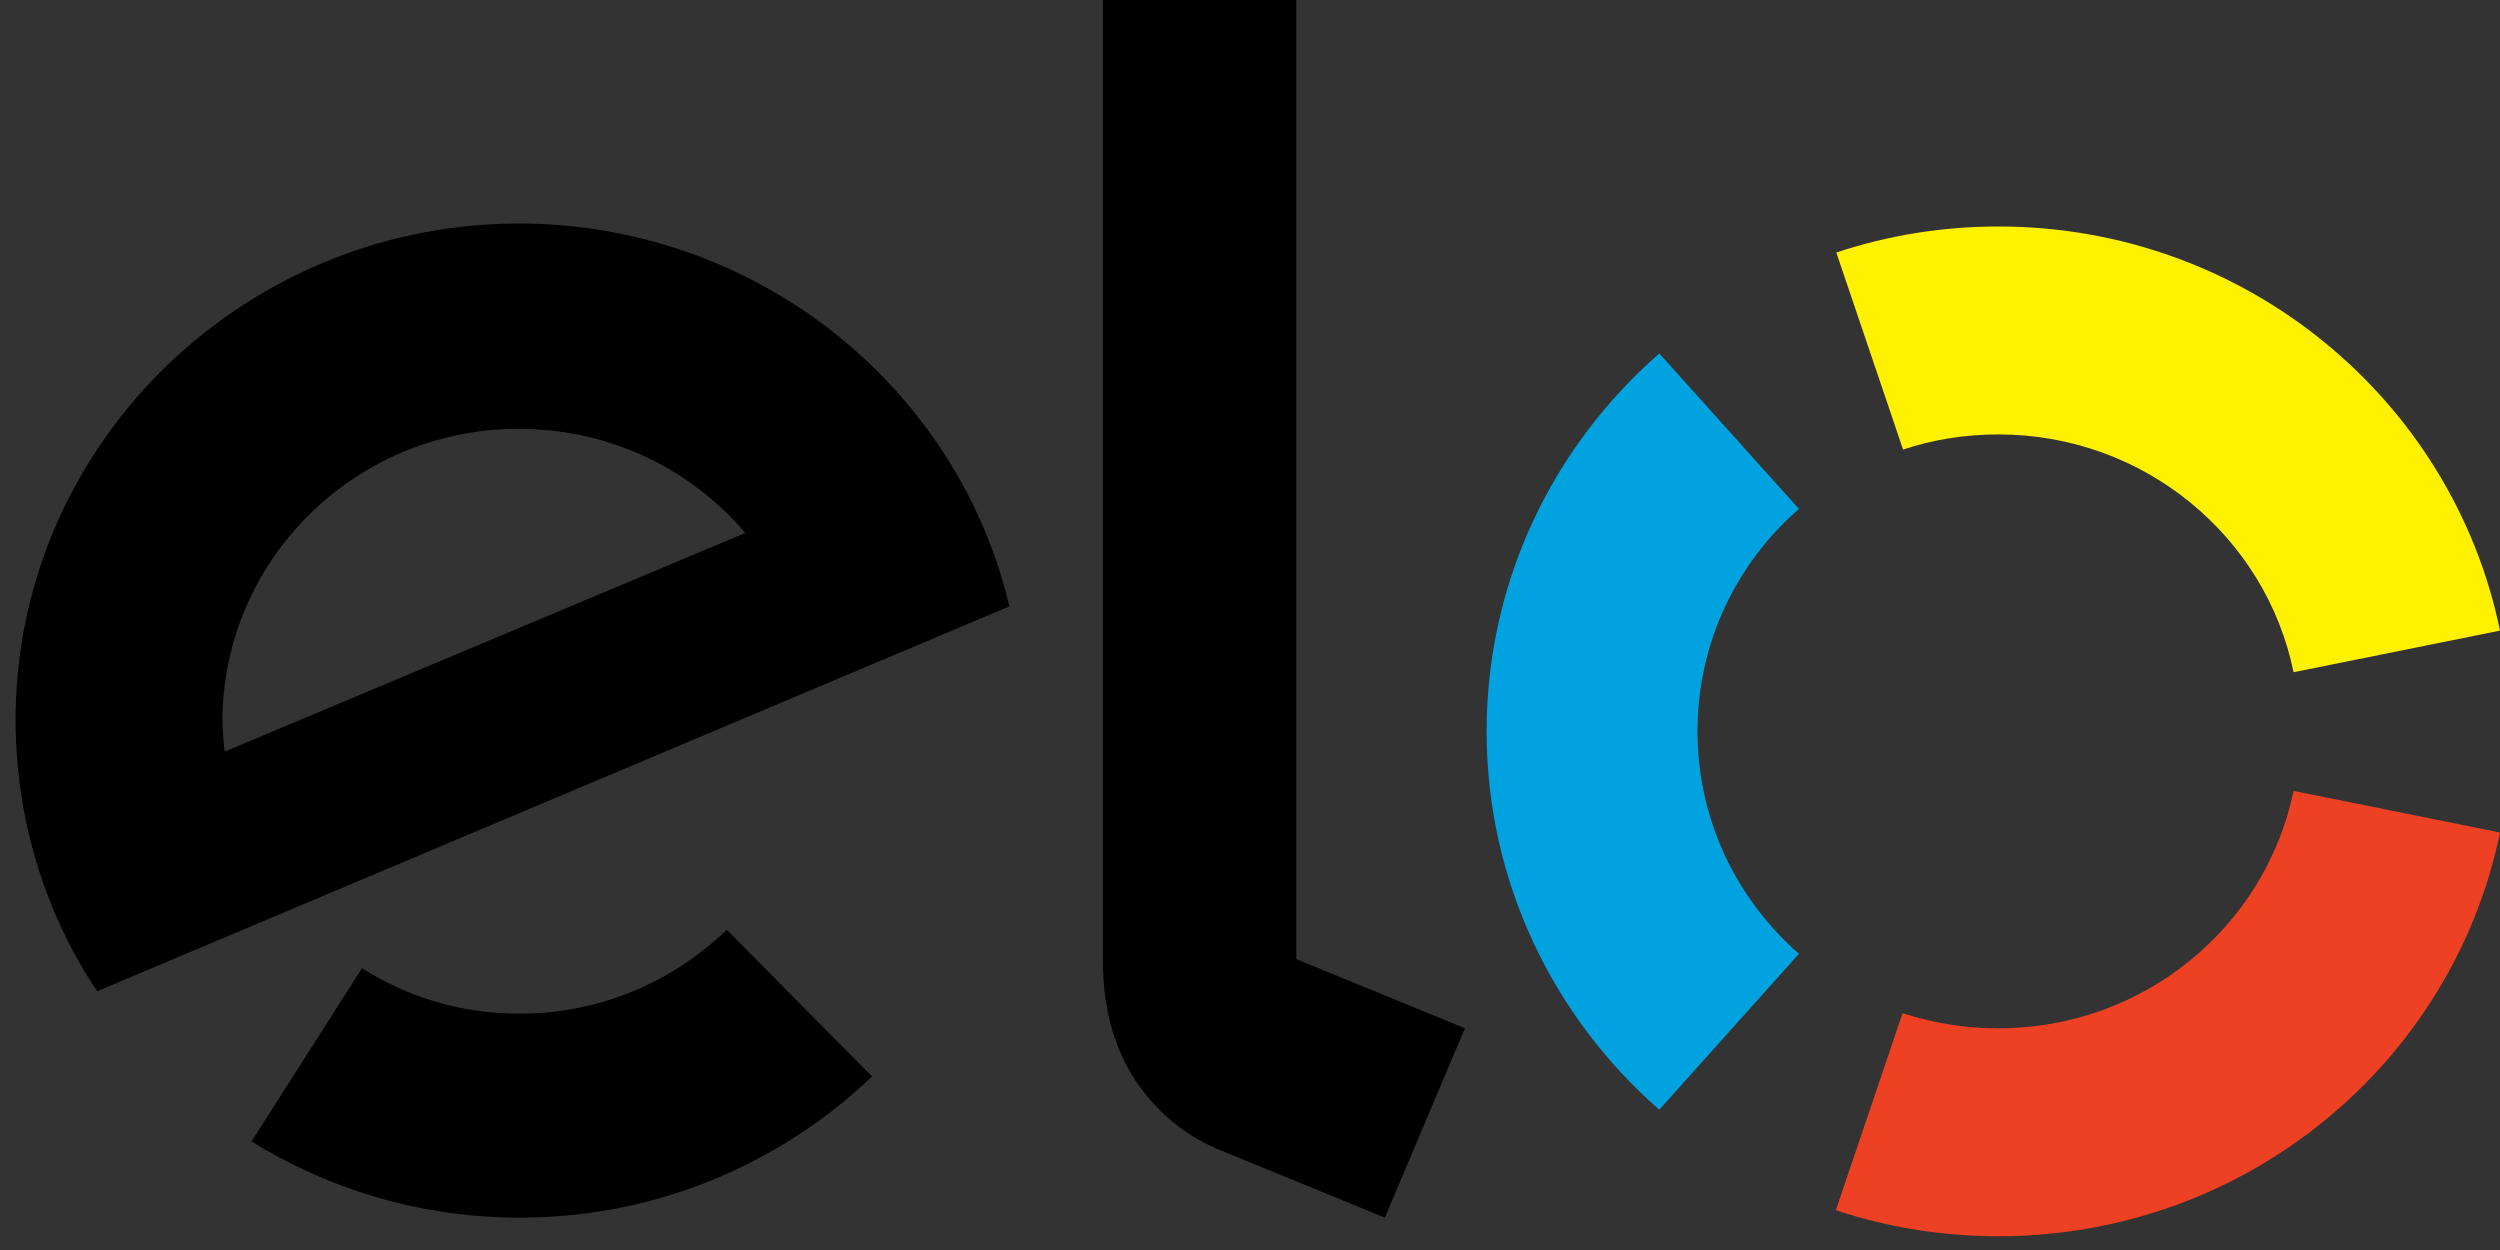 <svg width="52" height="26" viewBox="0 0 52 26" fill="none" xmlns="http://www.w3.org/2000/svg">
<rect x="0" y="0" width="52" height="26" fill="#333333" stroke="none"/>
<path d="M39.584 9.351C40.205 9.144 40.872 9.036 41.566 9.036C44.599 9.036 47.13 11.162 47.706 13.982L52 13.117C51.013 8.324 46.719 4.711 41.566 4.711C40.388 4.711 39.255 4.9 38.195 5.252L39.584 9.351Z" fill="#FFF100"/>
<path d="M34.513 23.083L37.418 19.839C36.121 18.704 35.308 17.055 35.308 15.208C35.308 13.37 36.121 11.712 37.418 10.586L34.513 7.351C32.311 9.279 30.922 12.081 30.922 15.217C30.922 18.343 32.311 21.155 34.513 23.083Z" fill="#00A3DF"/>
<path d="M47.706 16.451C47.121 19.271 44.599 21.389 41.566 21.389C40.872 21.389 40.205 21.281 39.574 21.073L38.185 25.173C39.245 25.524 40.387 25.714 41.566 25.714C46.719 25.714 51.013 22.11 52 17.316L47.706 16.451Z" fill="#EE4023"/>
<path d="M15.118 19.339C13.969 20.444 12.421 21.112 10.712 21.083C9.534 21.068 8.443 20.72 7.53 20.139L5.231 23.742C6.808 24.715 8.65 25.297 10.653 25.326C13.556 25.369 16.208 24.236 18.138 22.391L15.118 19.339ZM10.963 4.65C5.187 4.562 0.414 9.125 0.325 14.82C0.296 16.956 0.915 18.962 2.02 20.618L20.996 12.612C19.936 8.122 15.869 4.737 10.963 4.65ZM4.672 15.634C4.642 15.402 4.627 15.155 4.627 14.908C4.686 11.551 7.486 8.863 10.889 8.921C12.746 8.95 14.396 9.779 15.501 11.086L4.672 15.634ZM26.963 0V19.95L30.47 21.388L28.805 25.326L25.328 23.902C24.547 23.567 24.017 23.059 23.619 22.478C23.236 21.897 22.941 21.083 22.941 20.008V0H26.963Z" fill="black"/>
</svg>
